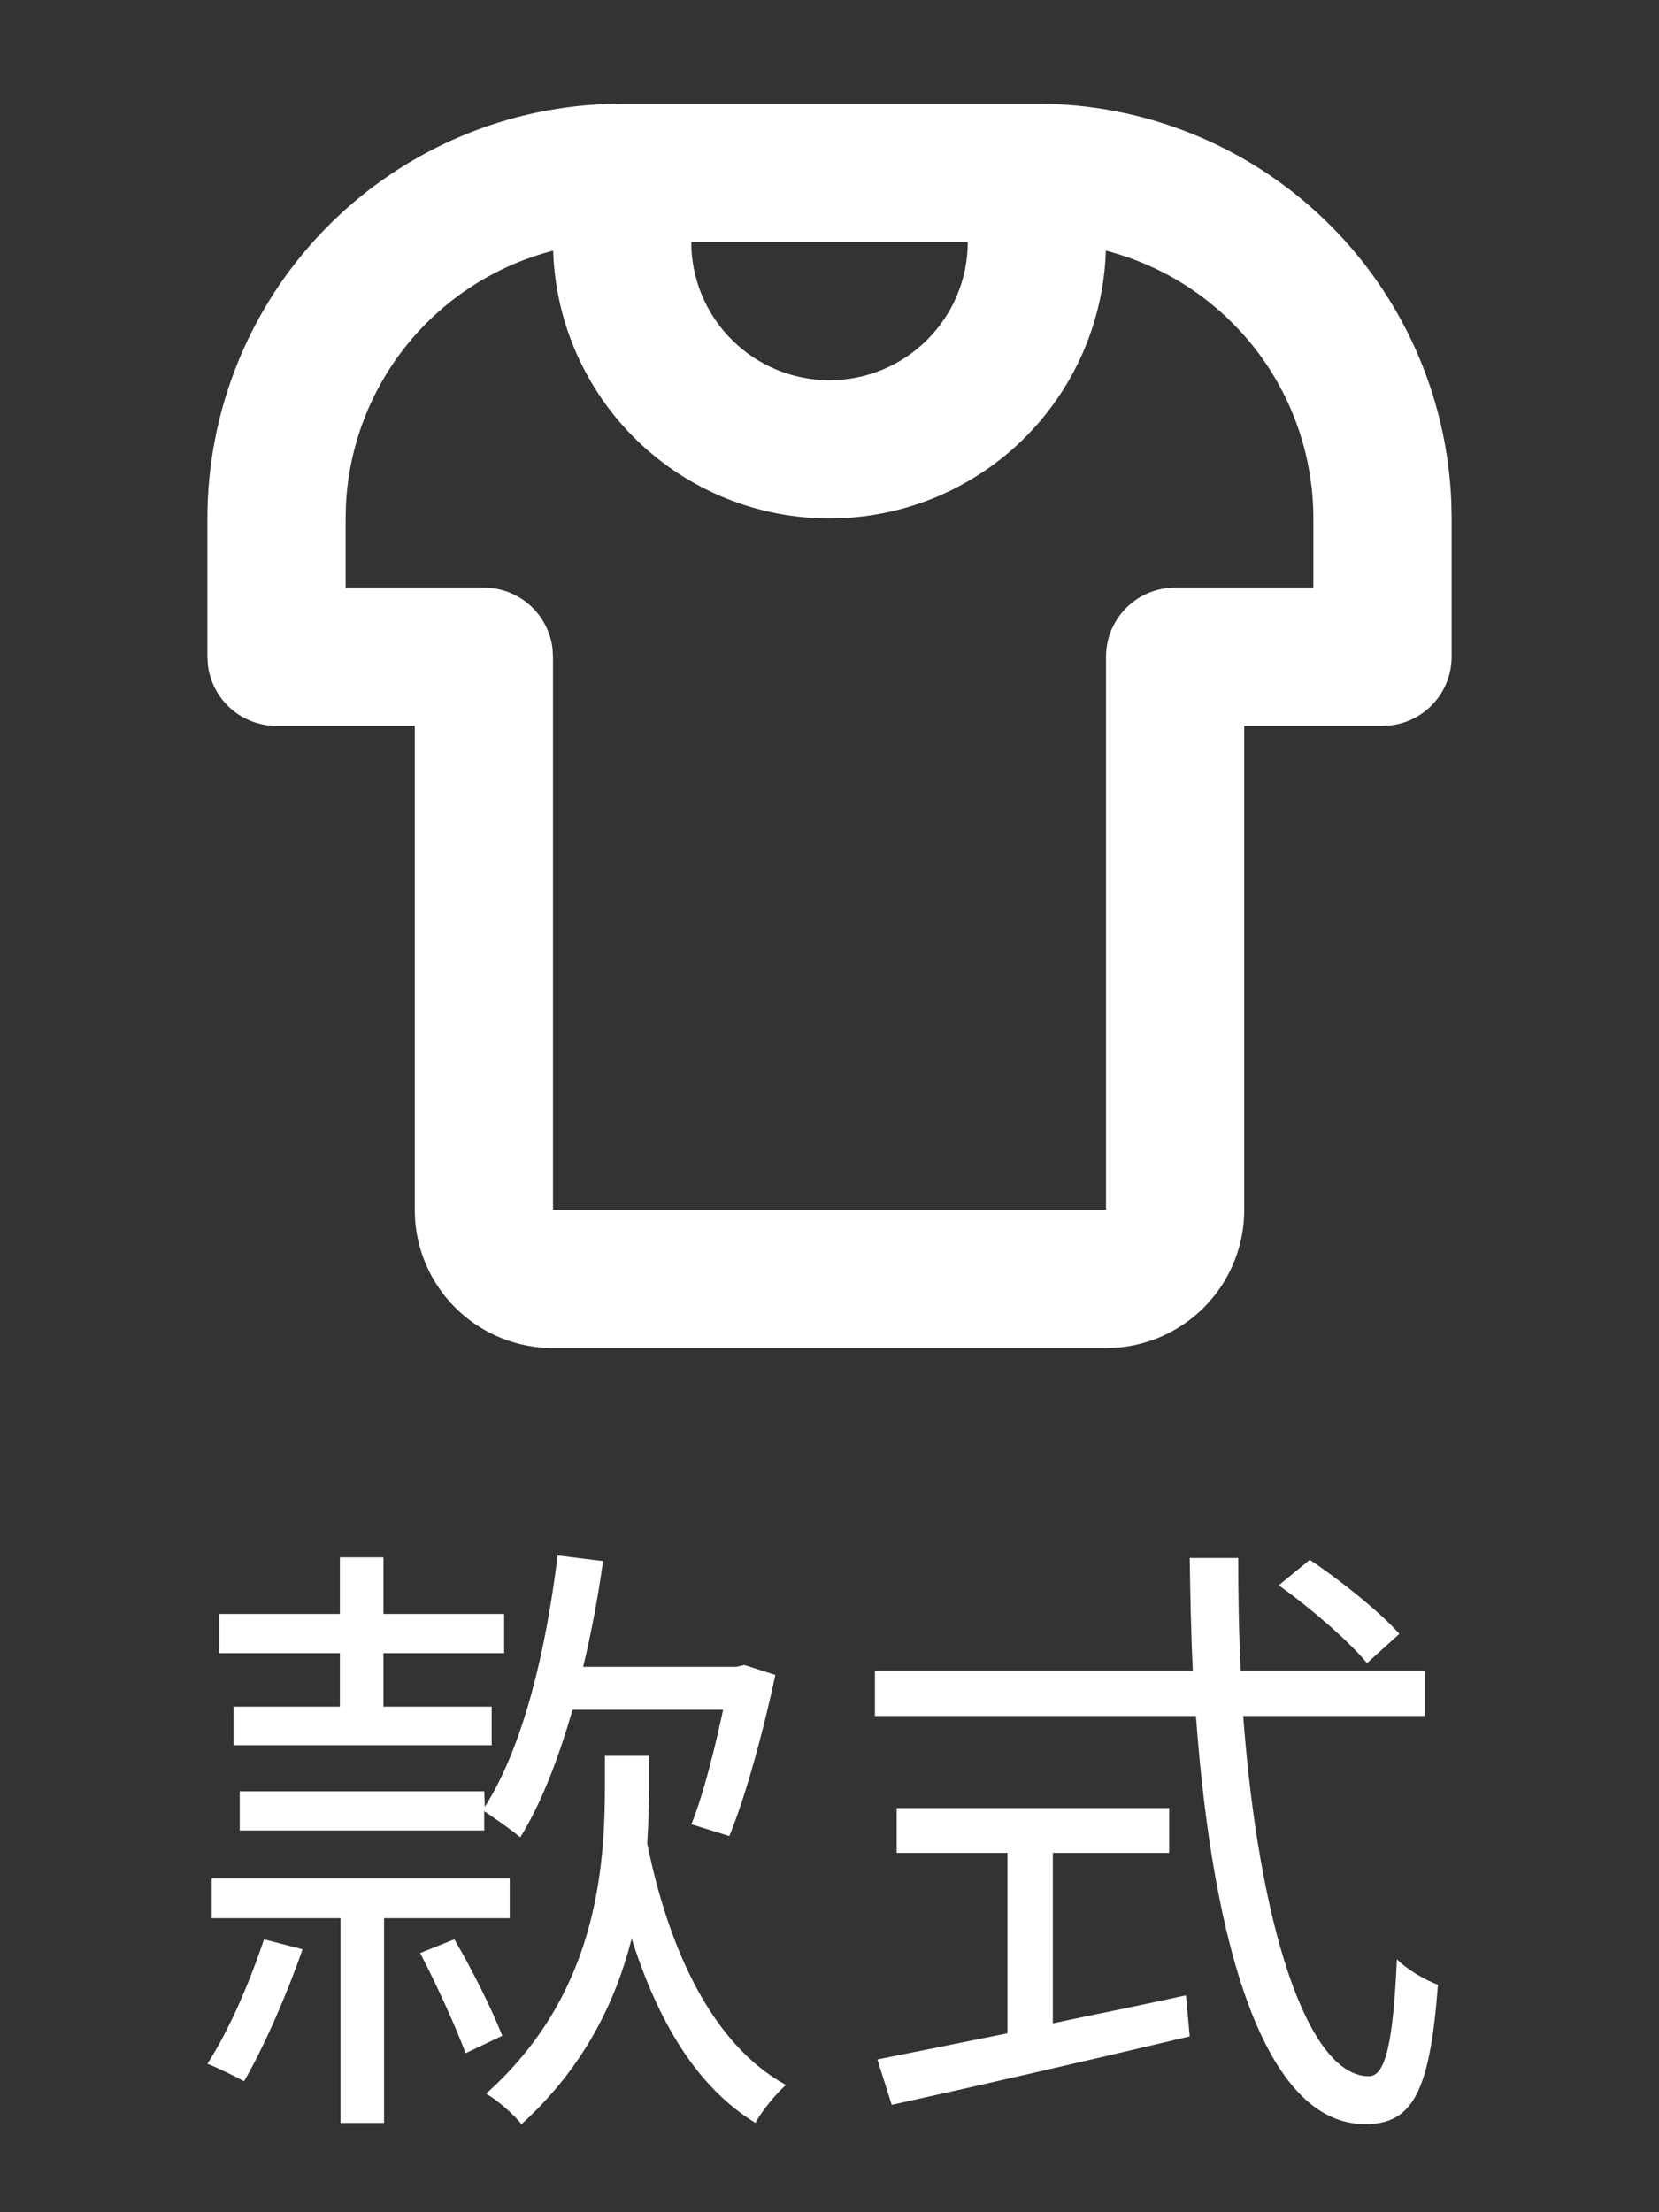 <svg width="48" height="64" viewBox="0 0 48 64" fill="none" xmlns="http://www.w3.org/2000/svg">
<rect x="0" y="0" width="48" height="64" fill="#333333" stroke="none"/>
<path d="M14.01 51.822L14.028 52.272C15.144 50.508 15.792 47.772 16.134 45L17.448 45.162C17.304 46.206 17.106 47.25 16.872 48.222H21.3L21.534 48.168L22.434 48.456C22.092 50.058 21.588 51.93 21.102 53.118L20.004 52.776C20.346 51.93 20.67 50.634 20.922 49.464H16.566C16.152 50.886 15.666 52.164 15.054 53.154C14.82 52.956 14.334 52.614 14.01 52.398V52.956H6.936V51.822H14.01ZM9.834 49.374V47.826H6.342V46.692H9.834V45.054H11.094V46.692H14.586V47.826H11.094V49.374H14.226V50.49H6.756V49.374H9.834ZM7.638 56.106L8.754 56.394C8.304 57.69 7.638 59.22 7.062 60.21C6.792 60.066 6.288 59.814 6 59.706C6.63 58.734 7.224 57.348 7.638 56.106ZM14.748 55.494H11.112V61.416H9.852V55.494H6.126V54.342H14.748V55.494ZM12.156 56.502L13.146 56.106C13.668 56.988 14.262 58.194 14.532 58.896L13.47 59.4C13.2 58.662 12.642 57.438 12.156 56.502ZM18.78 50.796V51.642C18.78 52.164 18.762 52.74 18.726 53.334C19.356 56.448 20.634 59.166 22.74 60.318C22.452 60.57 22.038 61.074 21.858 61.416C20.148 60.372 19.032 58.464 18.276 56.088C17.808 57.924 16.89 59.814 15.09 61.452C14.856 61.164 14.406 60.768 14.064 60.57C17.268 57.708 17.502 54.072 17.502 51.624V50.796H18.78ZM40.488 47.268L39.552 48.114C39.03 47.484 37.914 46.512 36.996 45.864L37.896 45.126C38.814 45.738 39.948 46.656 40.488 47.268ZM30.462 53.604V58.536C31.722 58.266 33.018 58.014 34.314 57.726L34.422 58.914C31.38 59.634 28.086 60.39 25.8 60.894L25.386 59.58C26.394 59.382 27.708 59.112 29.148 58.824V53.604H25.944V52.308H33.828V53.604H30.462ZM41.226 49.644H35.97C36.42 55.692 37.824 60.066 39.606 60.066C40.092 60.066 40.308 59.076 40.416 56.682C40.722 56.988 41.226 57.276 41.604 57.42C41.37 60.534 40.866 61.452 39.498 61.452C36.582 61.452 35.088 56.286 34.602 49.644H25.314V48.33H34.512C34.458 47.268 34.44 46.17 34.422 45.072H35.826C35.826 46.188 35.844 47.268 35.898 48.33H41.226V49.644Z" fill="white"/>
<path fill-rule="evenodd" clip-rule="evenodd" d="M30 3C33.105 3 36.089 4.203 38.325 6.357C40.561 8.511 41.876 11.447 41.992 14.55L42 15V19C42 19.49 41.82 19.963 41.495 20.329C41.169 20.695 40.721 20.929 40.234 20.986L40 21H36V35C36 36.009 35.619 36.981 34.933 37.721C34.247 38.461 33.306 38.914 32.3 38.99L32 39H16C14.991 39 14.019 38.619 13.279 37.933C12.539 37.247 12.086 36.306 12.01 35.3L12 35V21H8C7.51 21 7.037 20.82 6.671 20.495C6.305 20.169 6.071 19.721 6.014 19.234L6 19V15C6 11.895 7.203 8.911 9.357 6.675C11.511 4.439 14.447 3.124 17.55 3.008L18 3H30ZM31.996 7.252C31.93 9.329 31.059 11.299 29.567 12.745C28.074 14.191 26.078 14.999 24 14.999C21.922 14.999 19.926 14.191 18.433 12.745C16.941 11.299 16.07 9.329 16.004 7.252C14.354 7.678 12.883 8.619 11.805 9.938C10.727 11.257 10.098 12.886 10.01 14.588L10 15V17H14C14.49 17 14.963 17.18 15.329 17.505C15.695 17.831 15.929 18.279 15.986 18.766L16 19V35H32V19C32 18.51 32.18 18.037 32.505 17.671C32.831 17.305 33.279 17.071 33.766 17.014L34 17H38V15C37.999 13.226 37.41 11.502 36.323 10.099C35.236 8.697 33.714 7.695 31.996 7.252ZM28 7H20C20 8.061 20.421 9.078 21.172 9.828C21.922 10.579 22.939 11 24 11C25.061 11 26.078 10.579 26.828 9.828C27.579 9.078 28 8.061 28 7Z" fill="white"/>
</svg>
